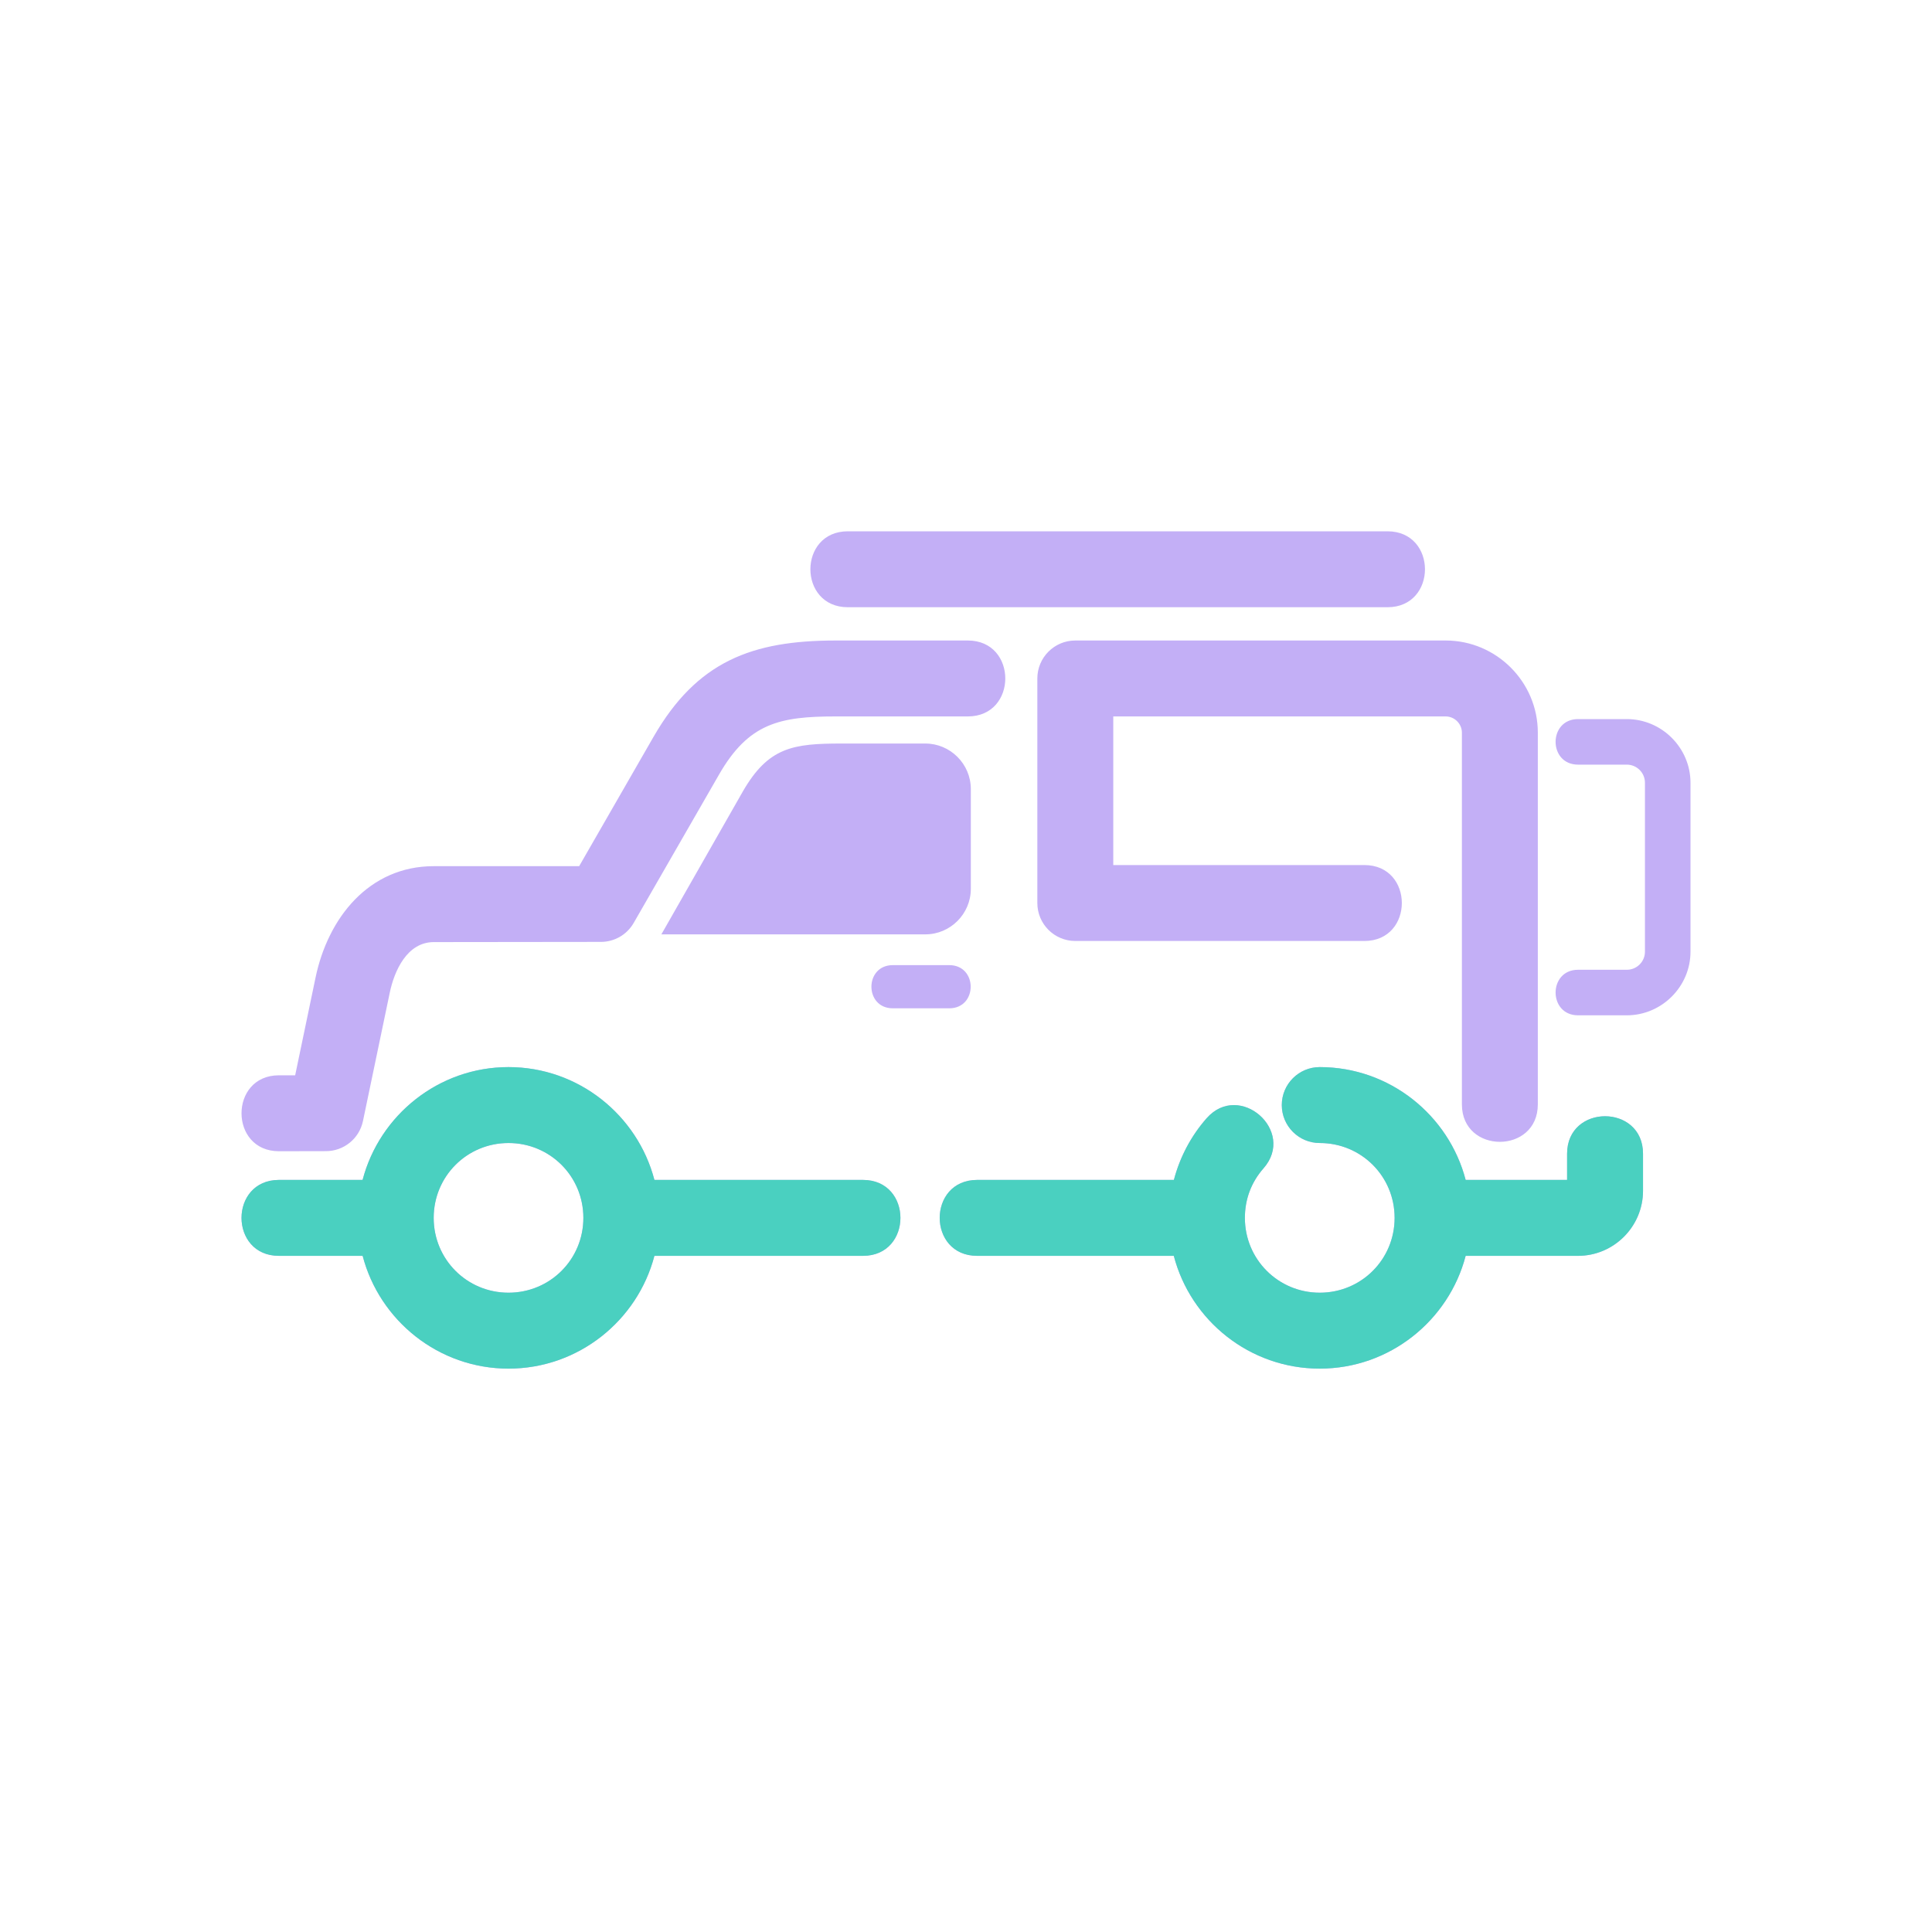 <svg width="40" height="40" viewBox="0 0 40 40" fill="none" xmlns="http://www.w3.org/2000/svg">
<path d="M32.672 15.831C32.052 15.831 32.052 14.888 32.672 14.888H33.681C34.405 14.888 35 15.483 35 16.207V19.703C35 20.426 34.405 21.021 33.681 21.021H32.672C32.052 21.021 32.052 20.078 32.672 20.078H33.681C33.889 20.078 34.057 19.91 34.057 19.703V16.207C34.057 15.999 33.889 15.831 33.681 15.831H32.672ZM17.553 12.572C16.52 12.572 16.52 11 17.553 11H28.727C29.761 11 29.761 12.572 28.727 12.572H17.553ZM27.324 23.665C26.89 23.665 26.538 23.313 26.538 22.879C26.538 22.445 26.89 22.093 27.324 22.093C28.772 22.093 29.995 23.088 30.345 24.429H32.445V23.886C32.445 22.852 34.017 22.852 34.017 23.886V24.654C34.017 25.396 33.412 26.001 32.67 26.001H30.345C29.995 27.341 28.771 28.336 27.324 28.336C25.874 28.336 24.652 27.343 24.302 26.001H20.231C19.197 26.001 19.197 24.429 20.231 24.429H24.304C24.427 23.959 24.658 23.52 24.981 23.153C25.662 22.379 26.841 23.416 26.159 24.19C25.905 24.479 25.774 24.83 25.774 25.215C25.774 26.074 26.465 26.764 27.324 26.764C28.185 26.764 28.874 26.075 28.874 25.215C28.874 24.354 28.185 23.665 27.324 23.665ZM10.528 22.093C11.976 22.093 13.199 23.088 13.549 24.429H17.867C18.901 24.429 18.901 26.001 17.867 26.001H13.549C13.199 27.341 11.976 28.336 10.528 28.336C9.081 28.336 7.858 27.341 7.508 26.001H5.775C4.742 26.001 4.742 24.429 5.775 24.429H7.507C7.858 23.088 9.081 22.093 10.528 22.093ZM10.528 23.665C9.668 23.665 8.979 24.354 8.979 25.215C8.979 26.075 9.668 26.764 10.528 26.764C11.389 26.764 12.078 26.075 12.078 25.215C12.078 24.354 11.389 23.665 10.528 23.665ZM17.425 15.394C16.421 15.394 15.909 15.466 15.378 16.389L13.693 19.345H19.158C19.676 19.345 20.1 18.921 20.1 18.402V16.337C20.1 15.818 19.676 15.394 19.158 15.394H17.425ZM18.485 19.982H19.653C20.245 19.982 20.245 20.876 19.653 20.876H18.485C17.894 20.876 17.894 19.982 18.485 19.982ZM20.038 13.261C21.072 13.261 21.072 14.833 20.038 14.833H17.303C16.141 14.833 15.499 14.971 14.886 16.038L13.12 19.108C12.975 19.36 12.712 19.501 12.441 19.501L8.982 19.505C8.43 19.505 8.163 20.096 8.068 20.56L7.515 23.209C7.438 23.579 7.112 23.834 6.748 23.833L5.775 23.835C4.742 23.835 4.742 22.263 5.775 22.263H6.111L6.533 20.24C6.789 19.009 7.634 17.933 8.982 17.933H11.991L13.529 15.258C14.43 13.691 15.571 13.261 17.303 13.261H20.038ZM31.839 22.865C31.839 23.899 30.267 23.899 30.267 22.865V15.168C30.267 14.986 30.115 14.833 29.932 14.833H23.049V17.91H28.248C29.282 17.91 29.282 19.482 28.248 19.482H22.263C21.829 19.482 21.477 19.13 21.477 18.696V14.047C21.477 13.613 21.829 13.261 22.263 13.261H29.932C30.981 13.261 31.839 14.119 31.839 15.168V22.865Z" fill="#C3AFF6"/>
<path d="M27.324 23.665C26.89 23.665 26.538 23.313 26.538 22.879C26.538 22.445 26.89 22.093 27.324 22.093C28.772 22.093 29.995 23.088 30.345 24.429H32.445V23.886C32.445 22.852 34.017 22.852 34.017 23.886V24.654C34.017 25.396 33.412 26.001 32.67 26.001H30.345C29.995 27.341 28.771 28.336 27.324 28.336C25.874 28.336 24.652 27.343 24.302 26.001H20.231C19.197 26.001 19.197 24.429 20.231 24.429H24.304C24.427 23.959 24.658 23.52 24.981 23.153C25.662 22.379 26.841 23.416 26.159 24.19C25.905 24.479 25.774 24.83 25.774 25.215C25.774 26.074 26.465 26.764 27.324 26.764C28.185 26.764 28.874 26.075 28.874 25.215C28.874 24.354 28.185 23.665 27.324 23.665ZM10.528 22.093C11.976 22.093 13.199 23.088 13.549 24.429H17.867C18.901 24.429 18.901 26.001 17.867 26.001H13.549C13.199 27.341 11.976 28.336 10.528 28.336C9.081 28.336 7.858 27.341 7.508 26.001H5.775C4.742 26.001 4.742 24.429 5.775 24.429H7.507C7.858 23.088 9.081 22.093 10.528 22.093ZM10.528 23.665C9.668 23.665 8.979 24.354 8.979 25.215C8.979 26.075 9.668 26.764 10.528 26.764C11.389 26.764 12.078 26.075 12.078 25.215C12.078 24.354 11.389 23.665 10.528 23.665Z" fill="#4AD0C0"/>
</svg>

